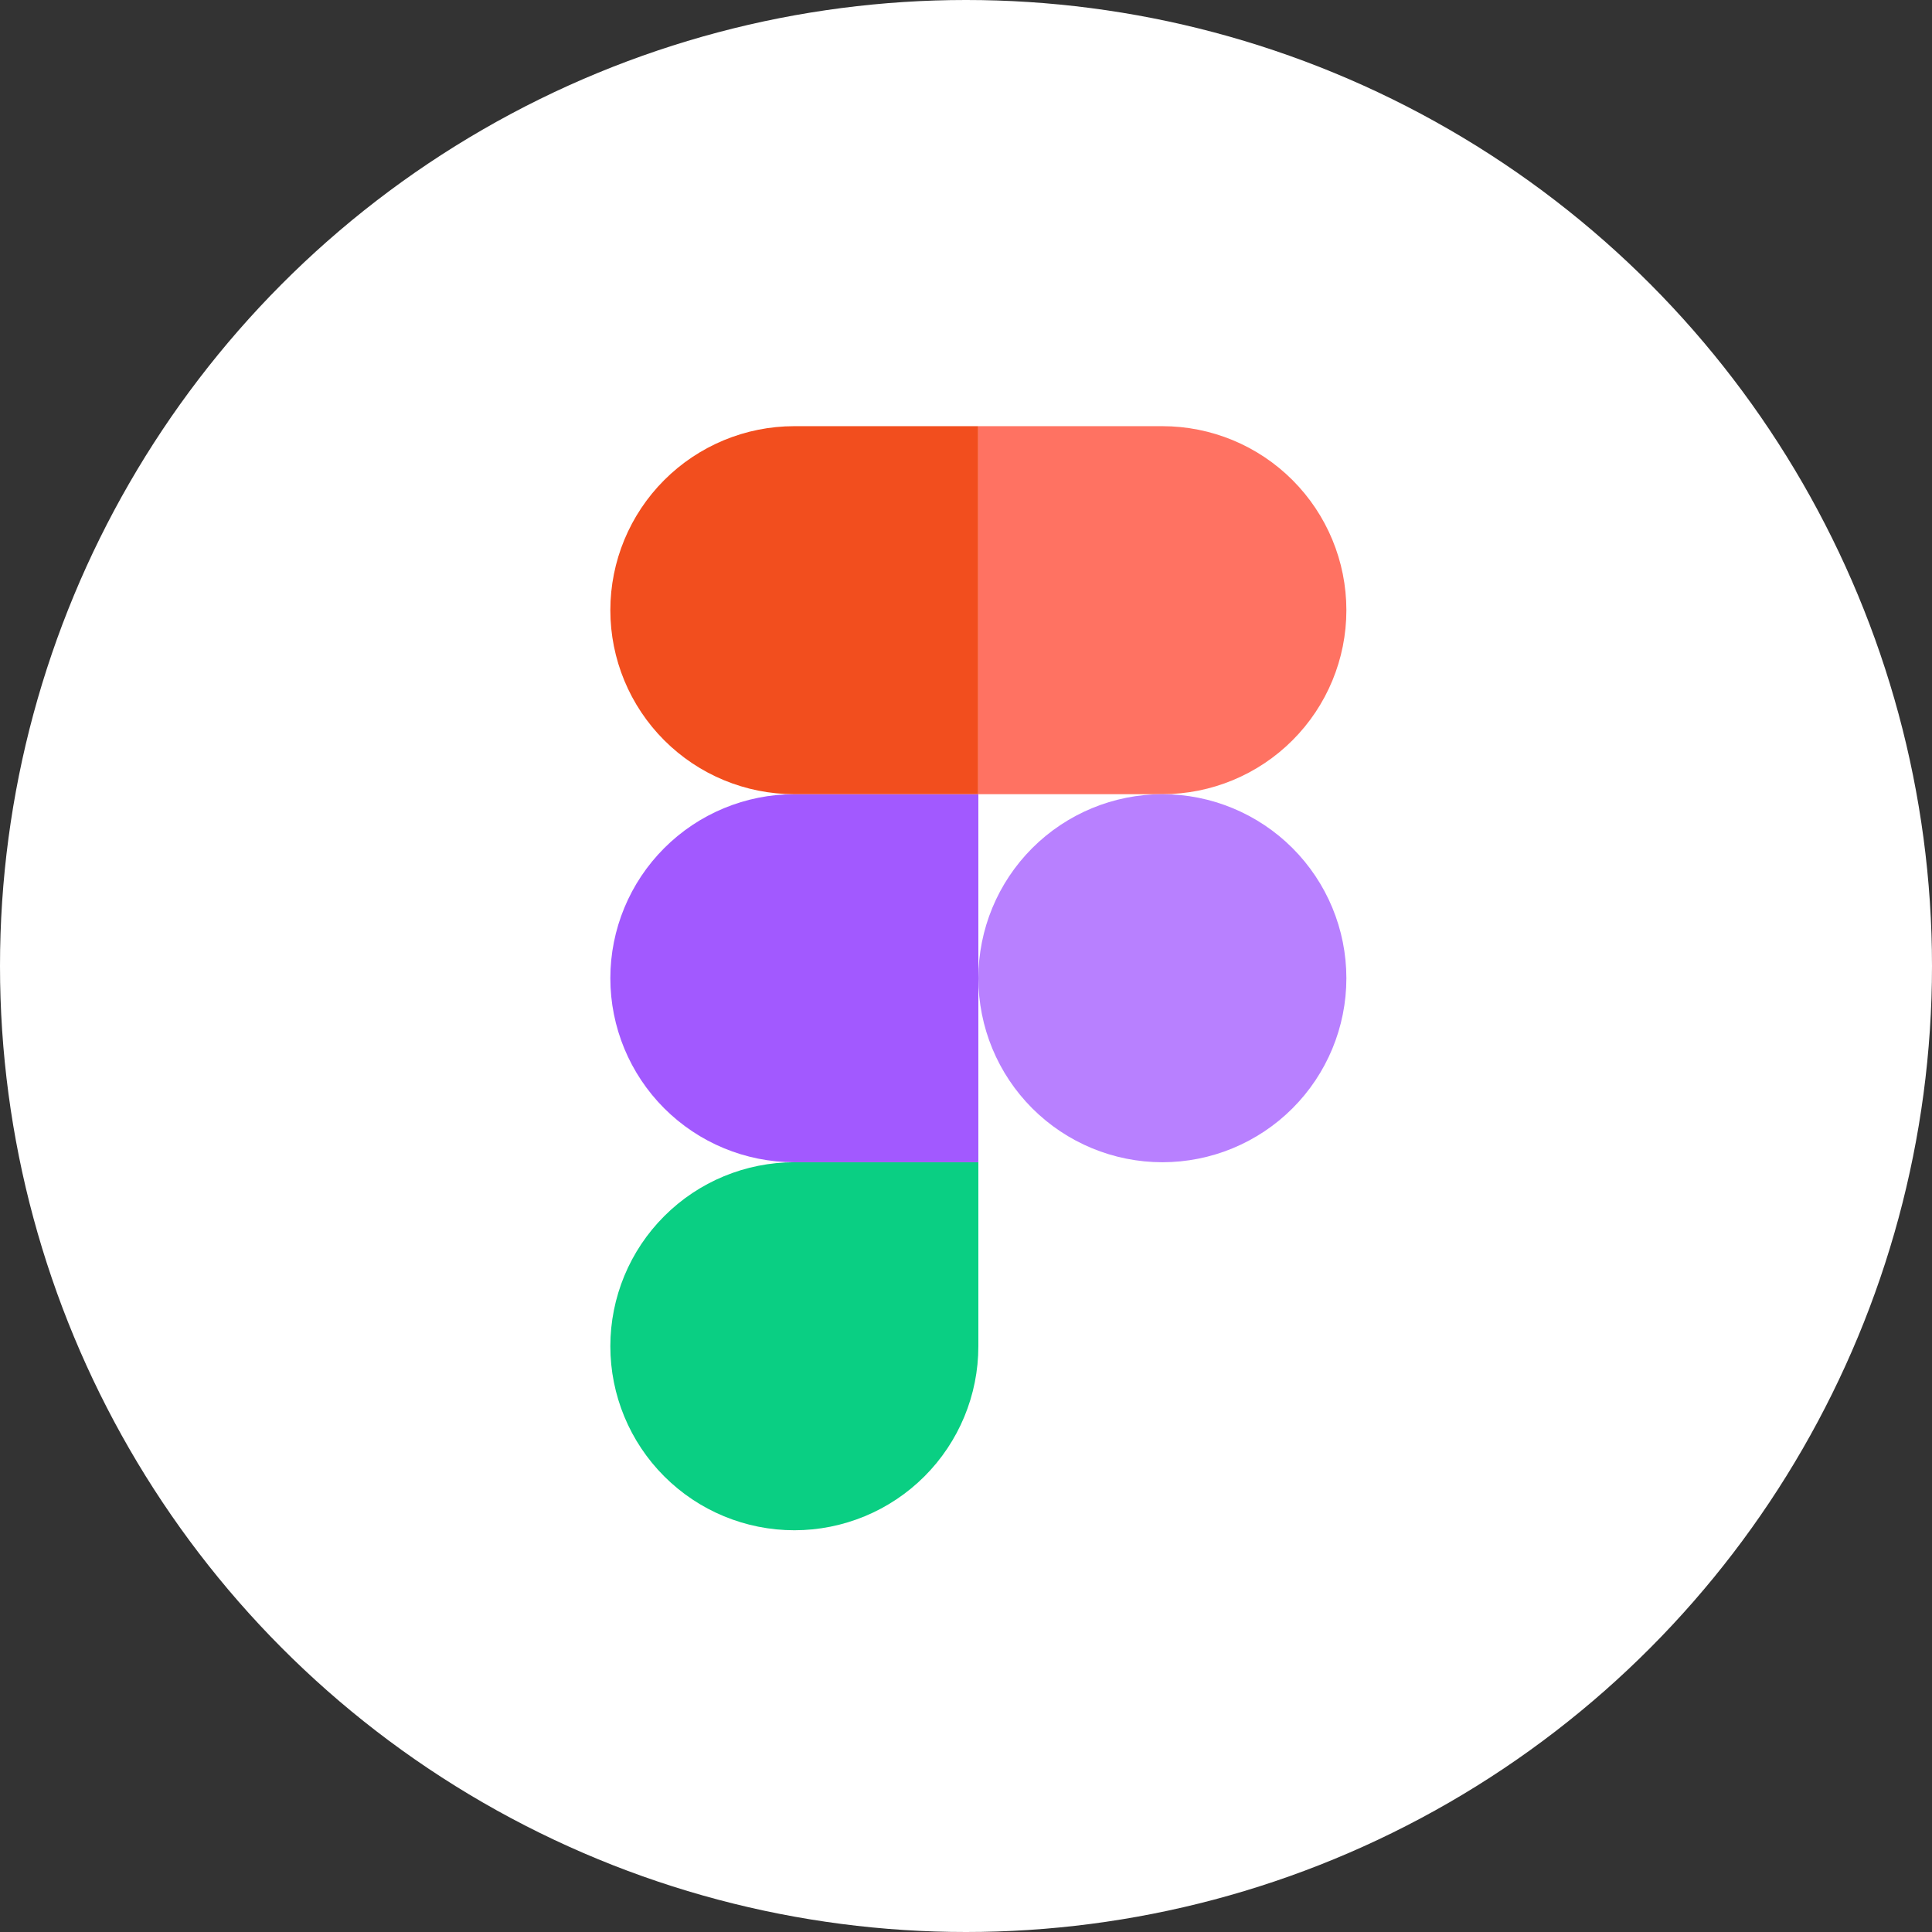 <svg width="68" height="68" viewBox="0 0 68 68" fill="none" xmlns="http://www.w3.org/2000/svg">
<rect x="0" y="0" width="68" height="68" fill="#333333" stroke="none"/>
<circle cx="34" cy="34" r="34" fill="white"/>
<g clip-path="url(#clip0_715_1377)">
<path d="M27.959 53.86C29.676 53.86 31.324 53.178 32.538 51.963C33.753 50.748 34.435 49.101 34.435 47.383V40.907H27.959C26.241 40.907 24.593 41.589 23.379 42.804C22.164 44.018 21.482 45.666 21.482 47.383C21.482 49.101 22.164 50.748 23.379 51.963C24.593 53.178 26.241 53.86 27.959 53.86Z" fill="#0ACF83"/>
<path d="M21.482 34.43C21.482 32.712 22.164 31.065 23.379 29.85C24.593 28.636 26.241 27.953 27.959 27.953H34.435V40.907H27.959C26.241 40.907 24.593 40.224 23.379 39.01C22.164 37.795 21.482 36.148 21.482 34.43Z" fill="#A259FF"/>
<path d="M21.482 21.477C21.482 19.76 22.164 18.113 23.377 16.899C24.591 15.684 26.237 15.001 27.953 15H34.43V27.953H27.959C26.241 27.953 24.593 27.271 23.379 26.056C22.164 24.842 21.482 23.194 21.482 21.477Z" fill="#F24E1E"/>
<path d="M34.435 15H40.912C42.629 15 44.277 15.682 45.491 16.897C46.706 18.112 47.388 19.759 47.388 21.477C47.388 23.194 46.706 24.842 45.491 26.056C44.277 27.271 42.629 27.953 40.912 27.953H34.435V15Z" fill="#FF7262"/>
<path d="M47.388 34.43C47.388 36.148 46.706 37.795 45.491 39.01C44.277 40.224 42.629 40.907 40.912 40.907C39.194 40.907 37.547 40.224 36.332 39.01C35.117 37.795 34.435 36.148 34.435 34.43C34.435 32.712 35.117 31.065 36.332 29.85C37.547 28.636 39.194 27.953 40.912 27.953C42.629 27.953 44.277 28.636 45.491 29.85C46.706 31.065 47.388 32.712 47.388 34.43Z" fill="#B880FF"/>
</g>
<defs>
<clipPath id="clip0_715_1377">
<rect width="38.86" height="38.86" fill="white" transform="translate(15 15)"/>
</clipPath>
</defs>
</svg>
